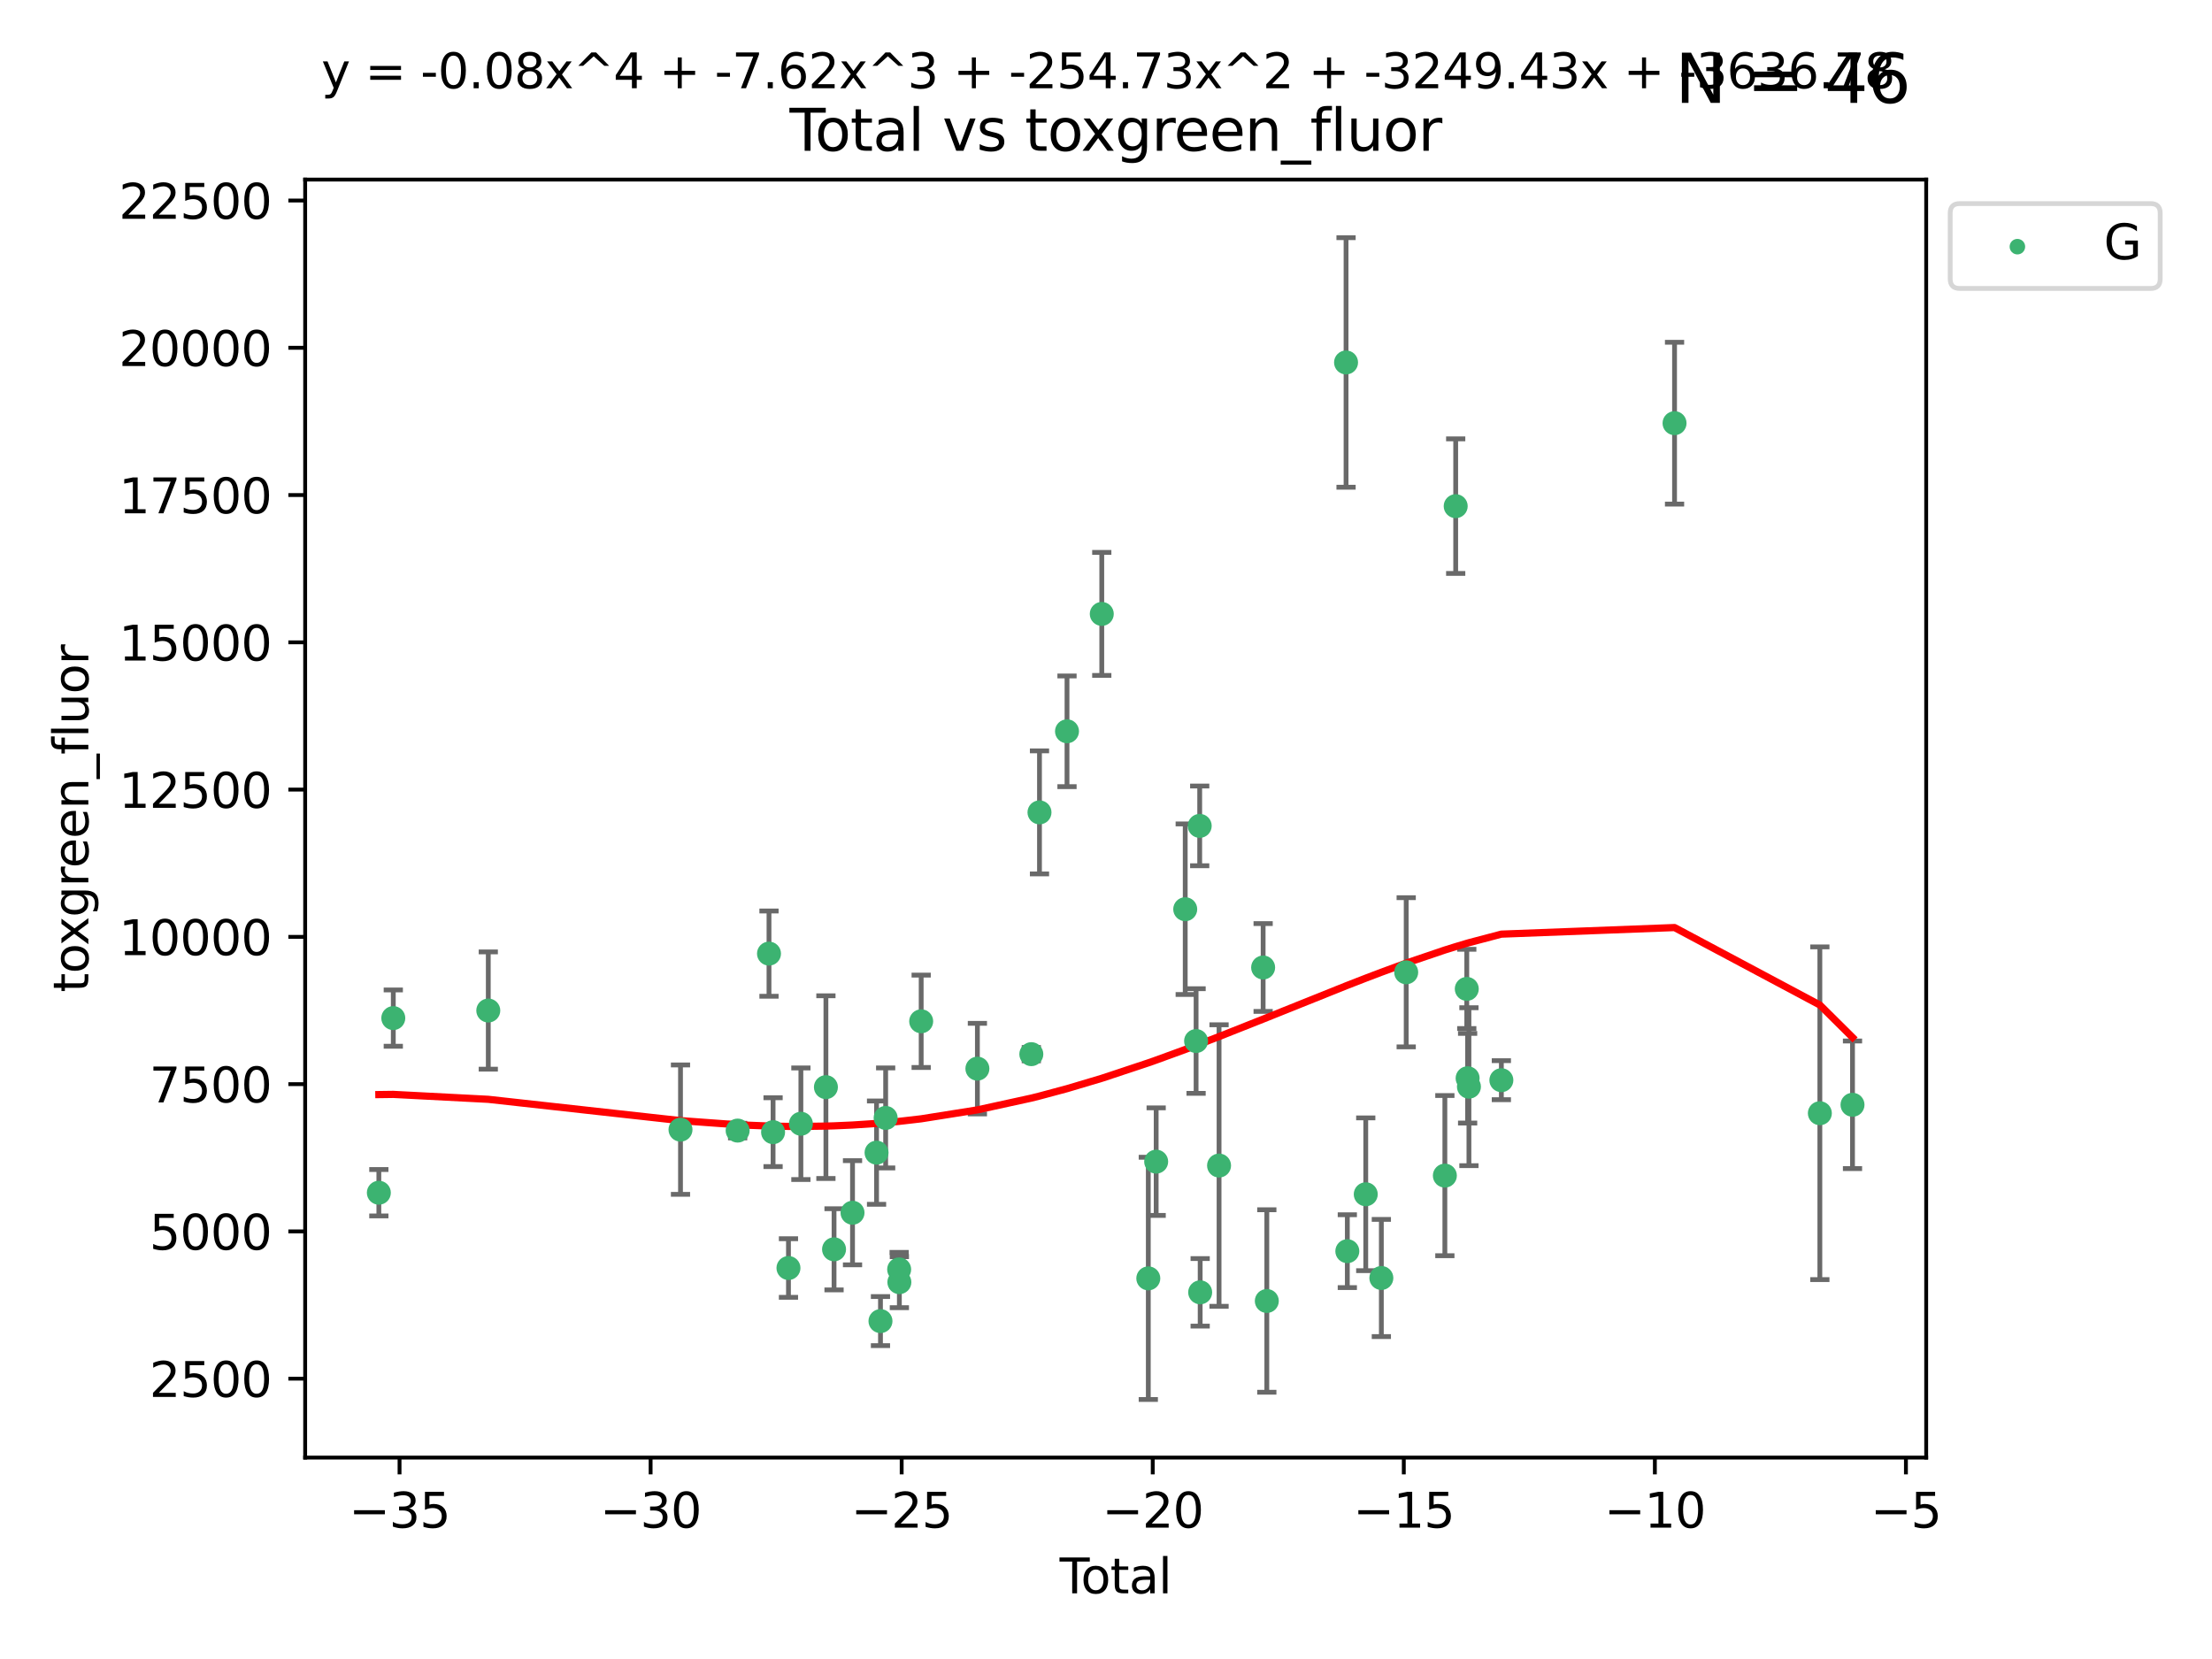 <?xml version="1.0" encoding="utf-8" standalone="no"?>
<!DOCTYPE svg PUBLIC "-//W3C//DTD SVG 1.1//EN"
  "http://www.w3.org/Graphics/SVG/1.1/DTD/svg11.dtd">
<svg xmlns:xlink="http://www.w3.org/1999/xlink" width="460.8pt" height="345.6pt" viewBox="0 0 460.8 345.6" xmlns="http://www.w3.org/2000/svg" version="1.1">
 <defs>
  <style type="text/css">*{stroke-linejoin: round; stroke-linecap: butt}</style>
 </defs>
 <g id="figure_1">
  <g id="patch_1">
   <path d="M 0 345.6 
L 460.8 345.6 
L 460.8 0 
L 0 0 
z
" style="fill: #ffffff"/>
  </g>
  <g id="axes_1">
   <g id="patch_2">
    <path d="M 63.571 303.64 
L 401.26 303.64 
L 401.26 37.411 
L 63.571 37.411 
z
" style="fill: #ffffff"/>
   </g>
   <g id="PathCollection_1">
    <defs>
     <path id="m326824d14a" d="M 0 1.118 
C 0.297 1.118 0.581 1 0.791 0.791 
C 1 0.581 1.118 0.297 1.118 0 
C 1.118 -0.297 1 -0.581 0.791 -0.791 
C 0.581 -1 0.297 -1.118 0 -1.118 
C -0.297 -1.118 -0.581 -1 -0.791 -0.791 
C -1 -0.581 -1.118 -0.297 -1.118 0 
C -1.118 0.297 -1 0.581 -0.791 0.791 
C -0.581 1 -0.297 1.118 0 1.118 
z
" style="stroke: #3cb371"/>
    </defs>
    <g clip-path="url(#pa99c138ac7)">
     <use xlink:href="#m326824d14a" x="78.921" y="248.466" style="fill: #3cb371; stroke: #3cb371"/>
     <use xlink:href="#m326824d14a" x="81.93" y="212.087" style="fill: #3cb371; stroke: #3cb371"/>
     <use xlink:href="#m326824d14a" x="101.719" y="210.511" style="fill: #3cb371; stroke: #3cb371"/>
     <use xlink:href="#m326824d14a" x="141.76" y="235.324" style="fill: #3cb371; stroke: #3cb371"/>
     <use xlink:href="#m326824d14a" x="153.665" y="235.522" style="fill: #3cb371; stroke: #3cb371"/>
     <use xlink:href="#m326824d14a" x="160.196" y="198.655" style="fill: #3cb371; stroke: #3cb371"/>
     <use xlink:href="#m326824d14a" x="161.046" y="235.85" style="fill: #3cb371; stroke: #3cb371"/>
     <use xlink:href="#m326824d14a" x="164.252" y="264.149" style="fill: #3cb371; stroke: #3cb371"/>
     <use xlink:href="#m326824d14a" x="166.84" y="234.096" style="fill: #3cb371; stroke: #3cb371"/>
     <use xlink:href="#m326824d14a" x="172.053" y="226.472" style="fill: #3cb371; stroke: #3cb371"/>
     <use xlink:href="#m326824d14a" x="173.747" y="260.254" style="fill: #3cb371; stroke: #3cb371"/>
     <use xlink:href="#m326824d14a" x="177.596" y="252.637" style="fill: #3cb371; stroke: #3cb371"/>
     <use xlink:href="#m326824d14a" x="182.603" y="240.117" style="fill: #3cb371; stroke: #3cb371"/>
     <use xlink:href="#m326824d14a" x="183.419" y="275.21" style="fill: #3cb371; stroke: #3cb371"/>
     <use xlink:href="#m326824d14a" x="184.499" y="232.884" style="fill: #3cb371; stroke: #3cb371"/>
     <use xlink:href="#m326824d14a" x="187.311" y="264.441" style="fill: #3cb371; stroke: #3cb371"/>
     <use xlink:href="#m326824d14a" x="187.355" y="267.098" style="fill: #3cb371; stroke: #3cb371"/>
     <use xlink:href="#m326824d14a" x="191.898" y="212.756" style="fill: #3cb371; stroke: #3cb371"/>
     <use xlink:href="#m326824d14a" x="203.61" y="222.619" style="fill: #3cb371; stroke: #3cb371"/>
     <use xlink:href="#m326824d14a" x="214.844" y="219.601" style="fill: #3cb371; stroke: #3cb371"/>
     <use xlink:href="#m326824d14a" x="216.545" y="169.234" style="fill: #3cb371; stroke: #3cb371"/>
     <use xlink:href="#m326824d14a" x="222.277" y="152.342" style="fill: #3cb371; stroke: #3cb371"/>
     <use xlink:href="#m326824d14a" x="229.52" y="127.891" style="fill: #3cb371; stroke: #3cb371"/>
     <use xlink:href="#m326824d14a" x="239.213" y="266.308" style="fill: #3cb371; stroke: #3cb371"/>
     <use xlink:href="#m326824d14a" x="240.851" y="241.992" style="fill: #3cb371; stroke: #3cb371"/>
     <use xlink:href="#m326824d14a" x="246.904" y="189.404" style="fill: #3cb371; stroke: #3cb371"/>
     <use xlink:href="#m326824d14a" x="249.167" y="216.866" style="fill: #3cb371; stroke: #3cb371"/>
     <use xlink:href="#m326824d14a" x="249.92" y="172.046" style="fill: #3cb371; stroke: #3cb371"/>
     <use xlink:href="#m326824d14a" x="250.017" y="269.216" style="fill: #3cb371; stroke: #3cb371"/>
     <use xlink:href="#m326824d14a" x="253.952" y="242.805" style="fill: #3cb371; stroke: #3cb371"/>
     <use xlink:href="#m326824d14a" x="263.134" y="201.546" style="fill: #3cb371; stroke: #3cb371"/>
     <use xlink:href="#m326824d14a" x="263.901" y="271.019" style="fill: #3cb371; stroke: #3cb371"/>
     <use xlink:href="#m326824d14a" x="280.407" y="75.506" style="fill: #3cb371; stroke: #3cb371"/>
     <use xlink:href="#m326824d14a" x="280.673" y="260.644" style="fill: #3cb371; stroke: #3cb371"/>
     <use xlink:href="#m326824d14a" x="284.511" y="248.788" style="fill: #3cb371; stroke: #3cb371"/>
     <use xlink:href="#m326824d14a" x="287.76" y="266.229" style="fill: #3cb371; stroke: #3cb371"/>
     <use xlink:href="#m326824d14a" x="292.937" y="202.546" style="fill: #3cb371; stroke: #3cb371"/>
     <use xlink:href="#m326824d14a" x="300.991" y="244.902" style="fill: #3cb371; stroke: #3cb371"/>
     <use xlink:href="#m326824d14a" x="303.248" y="105.443" style="fill: #3cb371; stroke: #3cb371"/>
     <use xlink:href="#m326824d14a" x="305.556" y="206.006" style="fill: #3cb371; stroke: #3cb371"/>
     <use xlink:href="#m326824d14a" x="305.733" y="224.617" style="fill: #3cb371; stroke: #3cb371"/>
     <use xlink:href="#m326824d14a" x="306.006" y="226.379" style="fill: #3cb371; stroke: #3cb371"/>
     <use xlink:href="#m326824d14a" x="312.761" y="225.023" style="fill: #3cb371; stroke: #3cb371"/>
     <use xlink:href="#m326824d14a" x="348.839" y="88.155" style="fill: #3cb371; stroke: #3cb371"/>
     <use xlink:href="#m326824d14a" x="379.109" y="231.906" style="fill: #3cb371; stroke: #3cb371"/>
     <use xlink:href="#m326824d14a" x="385.911" y="230.147" style="fill: #3cb371; stroke: #3cb371"/>
    </g>
   </g>
   <g id="matplotlib.axis_1">
    <g id="xtick_1">
     <g id="line2d_1">
      <defs>
       <path id="m3abd19e7d8" d="M 0 0 
L 0 3.5 
" style="stroke: #000000; stroke-width: 0.8"/>
      </defs>
      <g>
       <use xlink:href="#m3abd19e7d8" x="83.232" y="303.64" style="stroke: #000000; stroke-width: 0.8"/>
      </g>
     </g>
     <g id="text_1">
      <!-- −35 -->
      <g transform="translate(72.68 318.238)scale(0.1 -0.1)">
       <defs>
        <path id="DejaVuSans-2212" d="M 678 2272 
L 4684 2272 
L 4684 1741 
L 678 1741 
L 678 2272 
z
" transform="scale(0.016)"/>
        <path id="DejaVuSans-33" d="M 2597 2516 
Q 3050 2419 3304 2112 
Q 3559 1806 3559 1356 
Q 3559 666 3084 287 
Q 2609 -91 1734 -91 
Q 1441 -91 1130 -33 
Q 819 25 488 141 
L 488 750 
Q 750 597 1062 519 
Q 1375 441 1716 441 
Q 2309 441 2620 675 
Q 2931 909 2931 1356 
Q 2931 1769 2642 2001 
Q 2353 2234 1838 2234 
L 1294 2234 
L 1294 2753 
L 1863 2753 
Q 2328 2753 2575 2939 
Q 2822 3125 2822 3475 
Q 2822 3834 2567 4026 
Q 2313 4219 1838 4219 
Q 1578 4219 1281 4162 
Q 984 4106 628 3988 
L 628 4550 
Q 988 4650 1302 4700 
Q 1616 4750 1894 4750 
Q 2613 4750 3031 4423 
Q 3450 4097 3450 3541 
Q 3450 3153 3228 2886 
Q 3006 2619 2597 2516 
z
" transform="scale(0.016)"/>
        <path id="DejaVuSans-35" d="M 691 4666 
L 3169 4666 
L 3169 4134 
L 1269 4134 
L 1269 2991 
Q 1406 3038 1543 3061 
Q 1681 3084 1819 3084 
Q 2600 3084 3056 2656 
Q 3513 2228 3513 1497 
Q 3513 744 3044 326 
Q 2575 -91 1722 -91 
Q 1428 -91 1123 -41 
Q 819 9 494 109 
L 494 744 
Q 775 591 1075 516 
Q 1375 441 1709 441 
Q 2250 441 2565 725 
Q 2881 1009 2881 1497 
Q 2881 1984 2565 2268 
Q 2250 2553 1709 2553 
Q 1456 2553 1204 2497 
Q 953 2441 691 2322 
L 691 4666 
z
" transform="scale(0.016)"/>
       </defs>
       <use xlink:href="#DejaVuSans-2212"/>
       <use xlink:href="#DejaVuSans-33" x="83.789"/>
       <use xlink:href="#DejaVuSans-35" x="147.412"/>
      </g>
     </g>
    </g>
    <g id="xtick_2">
     <g id="line2d_2">
      <g>
       <use xlink:href="#m3abd19e7d8" x="135.534" y="303.64" style="stroke: #000000; stroke-width: 0.8"/>
      </g>
     </g>
     <g id="text_2">
      <!-- −30 -->
      <g transform="translate(124.981 318.238)scale(0.1 -0.1)">
       <defs>
        <path id="DejaVuSans-30" d="M 2034 4250 
Q 1547 4250 1301 3770 
Q 1056 3291 1056 2328 
Q 1056 1369 1301 889 
Q 1547 409 2034 409 
Q 2525 409 2770 889 
Q 3016 1369 3016 2328 
Q 3016 3291 2770 3770 
Q 2525 4250 2034 4250 
z
M 2034 4750 
Q 2819 4750 3233 4129 
Q 3647 3509 3647 2328 
Q 3647 1150 3233 529 
Q 2819 -91 2034 -91 
Q 1250 -91 836 529 
Q 422 1150 422 2328 
Q 422 3509 836 4129 
Q 1250 4750 2034 4750 
z
" transform="scale(0.016)"/>
       </defs>
       <use xlink:href="#DejaVuSans-2212"/>
       <use xlink:href="#DejaVuSans-33" x="83.789"/>
       <use xlink:href="#DejaVuSans-30" x="147.412"/>
      </g>
     </g>
    </g>
    <g id="xtick_3">
     <g id="line2d_3">
      <g>
       <use xlink:href="#m3abd19e7d8" x="187.835" y="303.64" style="stroke: #000000; stroke-width: 0.8"/>
      </g>
     </g>
     <g id="text_3">
      <!-- −25 -->
      <g transform="translate(177.283 318.238)scale(0.1 -0.1)">
       <defs>
        <path id="DejaVuSans-32" d="M 1228 531 
L 3431 531 
L 3431 0 
L 469 0 
L 469 531 
Q 828 903 1448 1529 
Q 2069 2156 2228 2338 
Q 2531 2678 2651 2914 
Q 2772 3150 2772 3378 
Q 2772 3750 2511 3984 
Q 2250 4219 1831 4219 
Q 1534 4219 1204 4116 
Q 875 4013 500 3803 
L 500 4441 
Q 881 4594 1212 4672 
Q 1544 4750 1819 4750 
Q 2544 4750 2975 4387 
Q 3406 4025 3406 3419 
Q 3406 3131 3298 2873 
Q 3191 2616 2906 2266 
Q 2828 2175 2409 1742 
Q 1991 1309 1228 531 
z
" transform="scale(0.016)"/>
       </defs>
       <use xlink:href="#DejaVuSans-2212"/>
       <use xlink:href="#DejaVuSans-32" x="83.789"/>
       <use xlink:href="#DejaVuSans-35" x="147.412"/>
      </g>
     </g>
    </g>
    <g id="xtick_4">
     <g id="line2d_4">
      <g>
       <use xlink:href="#m3abd19e7d8" x="240.136" y="303.64" style="stroke: #000000; stroke-width: 0.8"/>
      </g>
     </g>
     <g id="text_4">
      <!-- −20 -->
      <g transform="translate(229.584 318.238)scale(0.1 -0.1)">
       <use xlink:href="#DejaVuSans-2212"/>
       <use xlink:href="#DejaVuSans-32" x="83.789"/>
       <use xlink:href="#DejaVuSans-30" x="147.412"/>
      </g>
     </g>
    </g>
    <g id="xtick_5">
     <g id="line2d_5">
      <g>
       <use xlink:href="#m3abd19e7d8" x="292.437" y="303.64" style="stroke: #000000; stroke-width: 0.8"/>
      </g>
     </g>
     <g id="text_5">
      <!-- −15 -->
      <g transform="translate(281.885 318.238)scale(0.1 -0.1)">
       <defs>
        <path id="DejaVuSans-31" d="M 794 531 
L 1825 531 
L 1825 4091 
L 703 3866 
L 703 4441 
L 1819 4666 
L 2450 4666 
L 2450 531 
L 3481 531 
L 3481 0 
L 794 0 
L 794 531 
z
" transform="scale(0.016)"/>
       </defs>
       <use xlink:href="#DejaVuSans-2212"/>
       <use xlink:href="#DejaVuSans-31" x="83.789"/>
       <use xlink:href="#DejaVuSans-35" x="147.412"/>
      </g>
     </g>
    </g>
    <g id="xtick_6">
     <g id="line2d_6">
      <g>
       <use xlink:href="#m3abd19e7d8" x="344.739" y="303.64" style="stroke: #000000; stroke-width: 0.8"/>
      </g>
     </g>
     <g id="text_6">
      <!-- −10 -->
      <g transform="translate(334.186 318.238)scale(0.1 -0.1)">
       <use xlink:href="#DejaVuSans-2212"/>
       <use xlink:href="#DejaVuSans-31" x="83.789"/>
       <use xlink:href="#DejaVuSans-30" x="147.412"/>
      </g>
     </g>
    </g>
    <g id="xtick_7">
     <g id="line2d_7">
      <g>
       <use xlink:href="#m3abd19e7d8" x="397.04" y="303.64" style="stroke: #000000; stroke-width: 0.8"/>
      </g>
     </g>
     <g id="text_7">
      <!-- −5 -->
      <g transform="translate(389.669 318.238)scale(0.1 -0.1)">
       <use xlink:href="#DejaVuSans-2212"/>
       <use xlink:href="#DejaVuSans-35" x="83.789"/>
      </g>
     </g>
    </g>
    <g id="text_8">
     <!-- Total -->
     <g transform="translate(220.739 331.917)scale(0.1 -0.1)">
      <defs>
       <path id="DejaVuSans-54" d="M -19 4666 
L 3928 4666 
L 3928 4134 
L 2272 4134 
L 2272 0 
L 1638 0 
L 1638 4134 
L -19 4134 
L -19 4666 
z
" transform="scale(0.016)"/>
       <path id="DejaVuSans-6f" d="M 1959 3097 
Q 1497 3097 1228 2736 
Q 959 2375 959 1747 
Q 959 1119 1226 758 
Q 1494 397 1959 397 
Q 2419 397 2687 759 
Q 2956 1122 2956 1747 
Q 2956 2369 2687 2733 
Q 2419 3097 1959 3097 
z
M 1959 3584 
Q 2709 3584 3137 3096 
Q 3566 2609 3566 1747 
Q 3566 888 3137 398 
Q 2709 -91 1959 -91 
Q 1206 -91 779 398 
Q 353 888 353 1747 
Q 353 2609 779 3096 
Q 1206 3584 1959 3584 
z
" transform="scale(0.016)"/>
       <path id="DejaVuSans-74" d="M 1172 4494 
L 1172 3500 
L 2356 3500 
L 2356 3053 
L 1172 3053 
L 1172 1153 
Q 1172 725 1289 603 
Q 1406 481 1766 481 
L 2356 481 
L 2356 0 
L 1766 0 
Q 1100 0 847 248 
Q 594 497 594 1153 
L 594 3053 
L 172 3053 
L 172 3500 
L 594 3500 
L 594 4494 
L 1172 4494 
z
" transform="scale(0.016)"/>
       <path id="DejaVuSans-61" d="M 2194 1759 
Q 1497 1759 1228 1600 
Q 959 1441 959 1056 
Q 959 750 1161 570 
Q 1363 391 1709 391 
Q 2188 391 2477 730 
Q 2766 1069 2766 1631 
L 2766 1759 
L 2194 1759 
z
M 3341 1997 
L 3341 0 
L 2766 0 
L 2766 531 
Q 2569 213 2275 61 
Q 1981 -91 1556 -91 
Q 1019 -91 701 211 
Q 384 513 384 1019 
Q 384 1609 779 1909 
Q 1175 2209 1959 2209 
L 2766 2209 
L 2766 2266 
Q 2766 2663 2505 2880 
Q 2244 3097 1772 3097 
Q 1472 3097 1187 3025 
Q 903 2953 641 2809 
L 641 3341 
Q 956 3463 1253 3523 
Q 1550 3584 1831 3584 
Q 2591 3584 2966 3190 
Q 3341 2797 3341 1997 
z
" transform="scale(0.016)"/>
       <path id="DejaVuSans-6c" d="M 603 4863 
L 1178 4863 
L 1178 0 
L 603 0 
L 603 4863 
z
" transform="scale(0.016)"/>
      </defs>
      <use xlink:href="#DejaVuSans-54"/>
      <use xlink:href="#DejaVuSans-6f" x="44.084"/>
      <use xlink:href="#DejaVuSans-74" x="105.266"/>
      <use xlink:href="#DejaVuSans-61" x="144.475"/>
      <use xlink:href="#DejaVuSans-6c" x="205.754"/>
     </g>
    </g>
   </g>
   <g id="matplotlib.axis_2">
    <g id="ytick_1">
     <g id="line2d_8">
      <defs>
       <path id="m49de3fceab" d="M 0 0 
L -3.5 0 
" style="stroke: #000000; stroke-width: 0.8"/>
      </defs>
      <g>
       <use xlink:href="#m49de3fceab" x="63.571" y="287.204" style="stroke: #000000; stroke-width: 0.8"/>
      </g>
     </g>
     <g id="text_9">
      <!-- 2500 -->
      <g transform="translate(31.121 291.003)scale(0.1 -0.1)">
       <use xlink:href="#DejaVuSans-32"/>
       <use xlink:href="#DejaVuSans-35" x="63.623"/>
       <use xlink:href="#DejaVuSans-30" x="127.246"/>
       <use xlink:href="#DejaVuSans-30" x="190.869"/>
      </g>
     </g>
    </g>
    <g id="ytick_2">
     <g id="line2d_9">
      <g>
       <use xlink:href="#m49de3fceab" x="63.571" y="256.525" style="stroke: #000000; stroke-width: 0.8"/>
      </g>
     </g>
     <g id="text_10">
      <!-- 5000 -->
      <g transform="translate(31.121 260.324)scale(0.1 -0.1)">
       <use xlink:href="#DejaVuSans-35"/>
       <use xlink:href="#DejaVuSans-30" x="63.623"/>
       <use xlink:href="#DejaVuSans-30" x="127.246"/>
       <use xlink:href="#DejaVuSans-30" x="190.869"/>
      </g>
     </g>
    </g>
    <g id="ytick_3">
     <g id="line2d_10">
      <g>
       <use xlink:href="#m49de3fceab" x="63.571" y="225.846" style="stroke: #000000; stroke-width: 0.8"/>
      </g>
     </g>
     <g id="text_11">
      <!-- 7500 -->
      <g transform="translate(31.121 229.645)scale(0.1 -0.1)">
       <defs>
        <path id="DejaVuSans-37" d="M 525 4666 
L 3525 4666 
L 3525 4397 
L 1831 0 
L 1172 0 
L 2766 4134 
L 525 4134 
L 525 4666 
z
" transform="scale(0.016)"/>
       </defs>
       <use xlink:href="#DejaVuSans-37"/>
       <use xlink:href="#DejaVuSans-35" x="63.623"/>
       <use xlink:href="#DejaVuSans-30" x="127.246"/>
       <use xlink:href="#DejaVuSans-30" x="190.869"/>
      </g>
     </g>
    </g>
    <g id="ytick_4">
     <g id="line2d_11">
      <g>
       <use xlink:href="#m49de3fceab" x="63.571" y="195.167" style="stroke: #000000; stroke-width: 0.8"/>
      </g>
     </g>
     <g id="text_12">
      <!-- 10000 -->
      <g transform="translate(24.759 198.966)scale(0.1 -0.1)">
       <use xlink:href="#DejaVuSans-31"/>
       <use xlink:href="#DejaVuSans-30" x="63.623"/>
       <use xlink:href="#DejaVuSans-30" x="127.246"/>
       <use xlink:href="#DejaVuSans-30" x="190.869"/>
       <use xlink:href="#DejaVuSans-30" x="254.492"/>
      </g>
     </g>
    </g>
    <g id="ytick_5">
     <g id="line2d_12">
      <g>
       <use xlink:href="#m49de3fceab" x="63.571" y="164.487" style="stroke: #000000; stroke-width: 0.8"/>
      </g>
     </g>
     <g id="text_13">
      <!-- 12500 -->
      <g transform="translate(24.759 168.287)scale(0.1 -0.1)">
       <use xlink:href="#DejaVuSans-31"/>
       <use xlink:href="#DejaVuSans-32" x="63.623"/>
       <use xlink:href="#DejaVuSans-35" x="127.246"/>
       <use xlink:href="#DejaVuSans-30" x="190.869"/>
       <use xlink:href="#DejaVuSans-30" x="254.492"/>
      </g>
     </g>
    </g>
    <g id="ytick_6">
     <g id="line2d_13">
      <g>
       <use xlink:href="#m49de3fceab" x="63.571" y="133.808" style="stroke: #000000; stroke-width: 0.8"/>
      </g>
     </g>
     <g id="text_14">
      <!-- 15000 -->
      <g transform="translate(24.759 137.607)scale(0.1 -0.1)">
       <use xlink:href="#DejaVuSans-31"/>
       <use xlink:href="#DejaVuSans-35" x="63.623"/>
       <use xlink:href="#DejaVuSans-30" x="127.246"/>
       <use xlink:href="#DejaVuSans-30" x="190.869"/>
       <use xlink:href="#DejaVuSans-30" x="254.492"/>
      </g>
     </g>
    </g>
    <g id="ytick_7">
     <g id="line2d_14">
      <g>
       <use xlink:href="#m49de3fceab" x="63.571" y="103.129" style="stroke: #000000; stroke-width: 0.8"/>
      </g>
     </g>
     <g id="text_15">
      <!-- 17500 -->
      <g transform="translate(24.759 106.928)scale(0.1 -0.1)">
       <use xlink:href="#DejaVuSans-31"/>
       <use xlink:href="#DejaVuSans-37" x="63.623"/>
       <use xlink:href="#DejaVuSans-35" x="127.246"/>
       <use xlink:href="#DejaVuSans-30" x="190.869"/>
       <use xlink:href="#DejaVuSans-30" x="254.492"/>
      </g>
     </g>
    </g>
    <g id="ytick_8">
     <g id="line2d_15">
      <g>
       <use xlink:href="#m49de3fceab" x="63.571" y="72.45" style="stroke: #000000; stroke-width: 0.8"/>
      </g>
     </g>
     <g id="text_16">
      <!-- 20000 -->
      <g transform="translate(24.759 76.249)scale(0.1 -0.1)">
       <use xlink:href="#DejaVuSans-32"/>
       <use xlink:href="#DejaVuSans-30" x="63.623"/>
       <use xlink:href="#DejaVuSans-30" x="127.246"/>
       <use xlink:href="#DejaVuSans-30" x="190.869"/>
       <use xlink:href="#DejaVuSans-30" x="254.492"/>
      </g>
     </g>
    </g>
    <g id="ytick_9">
     <g id="line2d_16">
      <g>
       <use xlink:href="#m49de3fceab" x="63.571" y="41.77" style="stroke: #000000; stroke-width: 0.8"/>
      </g>
     </g>
     <g id="text_17">
      <!-- 22500 -->
      <g transform="translate(24.759 45.57)scale(0.1 -0.1)">
       <use xlink:href="#DejaVuSans-32"/>
       <use xlink:href="#DejaVuSans-32" x="63.623"/>
       <use xlink:href="#DejaVuSans-35" x="127.246"/>
       <use xlink:href="#DejaVuSans-30" x="190.869"/>
       <use xlink:href="#DejaVuSans-30" x="254.492"/>
      </g>
     </g>
    </g>
    <g id="text_18">
     <!-- toxgreen_fluor -->
     <g transform="translate(18.401 206.72)rotate(-90)scale(0.1 -0.1)">
      <defs>
       <path id="DejaVuSans-78" d="M 3513 3500 
L 2247 1797 
L 3578 0 
L 2900 0 
L 1881 1375 
L 863 0 
L 184 0 
L 1544 1831 
L 300 3500 
L 978 3500 
L 1906 2253 
L 2834 3500 
L 3513 3500 
z
" transform="scale(0.016)"/>
       <path id="DejaVuSans-67" d="M 2906 1791 
Q 2906 2416 2648 2759 
Q 2391 3103 1925 3103 
Q 1463 3103 1205 2759 
Q 947 2416 947 1791 
Q 947 1169 1205 825 
Q 1463 481 1925 481 
Q 2391 481 2648 825 
Q 2906 1169 2906 1791 
z
M 3481 434 
Q 3481 -459 3084 -895 
Q 2688 -1331 1869 -1331 
Q 1566 -1331 1297 -1286 
Q 1028 -1241 775 -1147 
L 775 -588 
Q 1028 -725 1275 -790 
Q 1522 -856 1778 -856 
Q 2344 -856 2625 -561 
Q 2906 -266 2906 331 
L 2906 616 
Q 2728 306 2450 153 
Q 2172 0 1784 0 
Q 1141 0 747 490 
Q 353 981 353 1791 
Q 353 2603 747 3093 
Q 1141 3584 1784 3584 
Q 2172 3584 2450 3431 
Q 2728 3278 2906 2969 
L 2906 3500 
L 3481 3500 
L 3481 434 
z
" transform="scale(0.016)"/>
       <path id="DejaVuSans-72" d="M 2631 2963 
Q 2534 3019 2420 3045 
Q 2306 3072 2169 3072 
Q 1681 3072 1420 2755 
Q 1159 2438 1159 1844 
L 1159 0 
L 581 0 
L 581 3500 
L 1159 3500 
L 1159 2956 
Q 1341 3275 1631 3429 
Q 1922 3584 2338 3584 
Q 2397 3584 2469 3576 
Q 2541 3569 2628 3553 
L 2631 2963 
z
" transform="scale(0.016)"/>
       <path id="DejaVuSans-65" d="M 3597 1894 
L 3597 1613 
L 953 1613 
Q 991 1019 1311 708 
Q 1631 397 2203 397 
Q 2534 397 2845 478 
Q 3156 559 3463 722 
L 3463 178 
Q 3153 47 2828 -22 
Q 2503 -91 2169 -91 
Q 1331 -91 842 396 
Q 353 884 353 1716 
Q 353 2575 817 3079 
Q 1281 3584 2069 3584 
Q 2775 3584 3186 3129 
Q 3597 2675 3597 1894 
z
M 3022 2063 
Q 3016 2534 2758 2815 
Q 2500 3097 2075 3097 
Q 1594 3097 1305 2825 
Q 1016 2553 972 2059 
L 3022 2063 
z
" transform="scale(0.016)"/>
       <path id="DejaVuSans-6e" d="M 3513 2113 
L 3513 0 
L 2938 0 
L 2938 2094 
Q 2938 2591 2744 2837 
Q 2550 3084 2163 3084 
Q 1697 3084 1428 2787 
Q 1159 2491 1159 1978 
L 1159 0 
L 581 0 
L 581 3500 
L 1159 3500 
L 1159 2956 
Q 1366 3272 1645 3428 
Q 1925 3584 2291 3584 
Q 2894 3584 3203 3211 
Q 3513 2838 3513 2113 
z
" transform="scale(0.016)"/>
       <path id="DejaVuSans-5f" d="M 3263 -1063 
L 3263 -1509 
L -63 -1509 
L -63 -1063 
L 3263 -1063 
z
" transform="scale(0.016)"/>
       <path id="DejaVuSans-66" d="M 2375 4863 
L 2375 4384 
L 1825 4384 
Q 1516 4384 1395 4259 
Q 1275 4134 1275 3809 
L 1275 3500 
L 2222 3500 
L 2222 3053 
L 1275 3053 
L 1275 0 
L 697 0 
L 697 3053 
L 147 3053 
L 147 3500 
L 697 3500 
L 697 3744 
Q 697 4328 969 4595 
Q 1241 4863 1831 4863 
L 2375 4863 
z
" transform="scale(0.016)"/>
       <path id="DejaVuSans-75" d="M 544 1381 
L 544 3500 
L 1119 3500 
L 1119 1403 
Q 1119 906 1312 657 
Q 1506 409 1894 409 
Q 2359 409 2629 706 
Q 2900 1003 2900 1516 
L 2900 3500 
L 3475 3500 
L 3475 0 
L 2900 0 
L 2900 538 
Q 2691 219 2414 64 
Q 2138 -91 1772 -91 
Q 1169 -91 856 284 
Q 544 659 544 1381 
z
M 1991 3584 
L 1991 3584 
z
" transform="scale(0.016)"/>
      </defs>
      <use xlink:href="#DejaVuSans-74"/>
      <use xlink:href="#DejaVuSans-6f" x="39.209"/>
      <use xlink:href="#DejaVuSans-78" x="97.266"/>
      <use xlink:href="#DejaVuSans-67" x="156.445"/>
      <use xlink:href="#DejaVuSans-72" x="219.922"/>
      <use xlink:href="#DejaVuSans-65" x="258.785"/>
      <use xlink:href="#DejaVuSans-65" x="320.309"/>
      <use xlink:href="#DejaVuSans-6e" x="381.832"/>
      <use xlink:href="#DejaVuSans-5f" x="445.211"/>
      <use xlink:href="#DejaVuSans-66" x="495.211"/>
      <use xlink:href="#DejaVuSans-6c" x="530.416"/>
      <use xlink:href="#DejaVuSans-75" x="558.199"/>
      <use xlink:href="#DejaVuSans-6f" x="621.578"/>
      <use xlink:href="#DejaVuSans-72" x="682.76"/>
     </g>
    </g>
   </g>
   <g id="LineCollection_1">
    <path d="M 78.921 253.296 
L 78.921 243.636 
" clip-path="url(#pa99c138ac7)" style="fill: none; stroke: #696969"/>
    <path d="M 81.93 217.954 
L 81.93 206.22 
" clip-path="url(#pa99c138ac7)" style="fill: none; stroke: #696969"/>
    <path d="M 101.719 222.727 
L 101.719 198.296 
" clip-path="url(#pa99c138ac7)" style="fill: none; stroke: #696969"/>
    <path d="M 141.76 248.801 
L 141.76 221.847 
" clip-path="url(#pa99c138ac7)" style="fill: none; stroke: #696969"/>
    <path d="M 153.665 237.049 
L 153.665 233.995 
" clip-path="url(#pa99c138ac7)" style="fill: none; stroke: #696969"/>
    <path d="M 160.196 207.536 
L 160.196 189.774 
" clip-path="url(#pa99c138ac7)" style="fill: none; stroke: #696969"/>
    <path d="M 161.046 243.021 
L 161.046 228.678 
" clip-path="url(#pa99c138ac7)" style="fill: none; stroke: #696969"/>
    <path d="M 164.252 270.252 
L 164.252 258.047 
" clip-path="url(#pa99c138ac7)" style="fill: none; stroke: #696969"/>
    <path d="M 166.84 245.719 
L 166.84 222.473 
" clip-path="url(#pa99c138ac7)" style="fill: none; stroke: #696969"/>
    <path d="M 172.053 245.501 
L 172.053 207.442 
" clip-path="url(#pa99c138ac7)" style="fill: none; stroke: #696969"/>
    <path d="M 173.747 268.711 
L 173.747 251.797 
" clip-path="url(#pa99c138ac7)" style="fill: none; stroke: #696969"/>
    <path d="M 177.596 263.488 
L 177.596 241.786 
" clip-path="url(#pa99c138ac7)" style="fill: none; stroke: #696969"/>
    <path d="M 182.603 250.877 
L 182.603 229.356 
" clip-path="url(#pa99c138ac7)" style="fill: none; stroke: #696969"/>
    <path d="M 183.419 280.323 
L 183.419 270.097 
" clip-path="url(#pa99c138ac7)" style="fill: none; stroke: #696969"/>
    <path d="M 184.499 243.303 
L 184.499 222.464 
" clip-path="url(#pa99c138ac7)" style="fill: none; stroke: #696969"/>
    <path d="M 187.311 267.982 
L 187.311 260.9 
" clip-path="url(#pa99c138ac7)" style="fill: none; stroke: #696969"/>
    <path d="M 187.355 272.413 
L 187.355 261.783 
" clip-path="url(#pa99c138ac7)" style="fill: none; stroke: #696969"/>
    <path d="M 191.898 222.378 
L 191.898 203.134 
" clip-path="url(#pa99c138ac7)" style="fill: none; stroke: #696969"/>
    <path d="M 203.61 232.056 
L 203.61 213.182 
" clip-path="url(#pa99c138ac7)" style="fill: none; stroke: #696969"/>
    <path d="M 214.844 220.994 
L 214.844 218.208 
" clip-path="url(#pa99c138ac7)" style="fill: none; stroke: #696969"/>
    <path d="M 216.545 182.05 
L 216.545 156.419 
" clip-path="url(#pa99c138ac7)" style="fill: none; stroke: #696969"/>
    <path d="M 222.277 163.872 
L 222.277 140.812 
" clip-path="url(#pa99c138ac7)" style="fill: none; stroke: #696969"/>
    <path d="M 229.52 140.705 
L 229.52 115.078 
" clip-path="url(#pa99c138ac7)" style="fill: none; stroke: #696969"/>
    <path d="M 239.213 291.539 
L 239.213 241.078 
" clip-path="url(#pa99c138ac7)" style="fill: none; stroke: #696969"/>
    <path d="M 240.851 253.195 
L 240.851 230.789 
" clip-path="url(#pa99c138ac7)" style="fill: none; stroke: #696969"/>
    <path d="M 246.904 207.169 
L 246.904 171.639 
" clip-path="url(#pa99c138ac7)" style="fill: none; stroke: #696969"/>
    <path d="M 249.167 227.768 
L 249.167 205.965 
" clip-path="url(#pa99c138ac7)" style="fill: none; stroke: #696969"/>
    <path d="M 249.92 180.352 
L 249.92 163.74 
" clip-path="url(#pa99c138ac7)" style="fill: none; stroke: #696969"/>
    <path d="M 250.017 276.249 
L 250.017 262.183 
" clip-path="url(#pa99c138ac7)" style="fill: none; stroke: #696969"/>
    <path d="M 253.952 272.128 
L 253.952 213.481 
" clip-path="url(#pa99c138ac7)" style="fill: none; stroke: #696969"/>
    <path d="M 263.134 210.696 
L 263.134 192.396 
" clip-path="url(#pa99c138ac7)" style="fill: none; stroke: #696969"/>
    <path d="M 263.901 290.026 
L 263.901 252.013 
" clip-path="url(#pa99c138ac7)" style="fill: none; stroke: #696969"/>
    <path d="M 280.407 101.499 
L 280.407 49.513 
" clip-path="url(#pa99c138ac7)" style="fill: none; stroke: #696969"/>
    <path d="M 280.673 268.231 
L 280.673 253.057 
" clip-path="url(#pa99c138ac7)" style="fill: none; stroke: #696969"/>
    <path d="M 284.511 264.704 
L 284.511 232.873 
" clip-path="url(#pa99c138ac7)" style="fill: none; stroke: #696969"/>
    <path d="M 287.76 278.434 
L 287.76 254.024 
" clip-path="url(#pa99c138ac7)" style="fill: none; stroke: #696969"/>
    <path d="M 292.937 218.085 
L 292.937 187.006 
" clip-path="url(#pa99c138ac7)" style="fill: none; stroke: #696969"/>
    <path d="M 300.991 261.588 
L 300.991 228.215 
" clip-path="url(#pa99c138ac7)" style="fill: none; stroke: #696969"/>
    <path d="M 303.248 119.462 
L 303.248 91.424 
" clip-path="url(#pa99c138ac7)" style="fill: none; stroke: #696969"/>
    <path d="M 305.556 214.257 
L 305.556 197.755 
" clip-path="url(#pa99c138ac7)" style="fill: none; stroke: #696969"/>
    <path d="M 305.733 233.953 
L 305.733 215.281 
" clip-path="url(#pa99c138ac7)" style="fill: none; stroke: #696969"/>
    <path d="M 306.006 242.829 
L 306.006 209.928 
" clip-path="url(#pa99c138ac7)" style="fill: none; stroke: #696969"/>
    <path d="M 312.761 229.087 
L 312.761 220.958 
" clip-path="url(#pa99c138ac7)" style="fill: none; stroke: #696969"/>
    <path d="M 348.839 105.011 
L 348.839 71.298 
" clip-path="url(#pa99c138ac7)" style="fill: none; stroke: #696969"/>
    <path d="M 379.109 266.563 
L 379.109 197.249 
" clip-path="url(#pa99c138ac7)" style="fill: none; stroke: #696969"/>
    <path d="M 385.911 243.436 
L 385.911 216.858 
" clip-path="url(#pa99c138ac7)" style="fill: none; stroke: #696969"/>
   </g>
   <g id="line2d_17">
    <defs>
     <path id="m0466211637" d="M 2 0 
L -2 -0 
" style="stroke: #696969"/>
    </defs>
    <g clip-path="url(#pa99c138ac7)">
     <use xlink:href="#m0466211637" x="78.921" y="253.296" style="fill: #696969; stroke: #696969"/>
     <use xlink:href="#m0466211637" x="81.93" y="217.954" style="fill: #696969; stroke: #696969"/>
     <use xlink:href="#m0466211637" x="101.719" y="222.727" style="fill: #696969; stroke: #696969"/>
     <use xlink:href="#m0466211637" x="141.76" y="248.801" style="fill: #696969; stroke: #696969"/>
     <use xlink:href="#m0466211637" x="153.665" y="237.049" style="fill: #696969; stroke: #696969"/>
     <use xlink:href="#m0466211637" x="160.196" y="207.536" style="fill: #696969; stroke: #696969"/>
     <use xlink:href="#m0466211637" x="161.046" y="243.021" style="fill: #696969; stroke: #696969"/>
     <use xlink:href="#m0466211637" x="164.252" y="270.252" style="fill: #696969; stroke: #696969"/>
     <use xlink:href="#m0466211637" x="166.84" y="245.719" style="fill: #696969; stroke: #696969"/>
     <use xlink:href="#m0466211637" x="172.053" y="245.501" style="fill: #696969; stroke: #696969"/>
     <use xlink:href="#m0466211637" x="173.747" y="268.711" style="fill: #696969; stroke: #696969"/>
     <use xlink:href="#m0466211637" x="177.596" y="263.488" style="fill: #696969; stroke: #696969"/>
     <use xlink:href="#m0466211637" x="182.603" y="250.877" style="fill: #696969; stroke: #696969"/>
     <use xlink:href="#m0466211637" x="183.419" y="280.323" style="fill: #696969; stroke: #696969"/>
     <use xlink:href="#m0466211637" x="184.499" y="243.303" style="fill: #696969; stroke: #696969"/>
     <use xlink:href="#m0466211637" x="187.311" y="267.982" style="fill: #696969; stroke: #696969"/>
     <use xlink:href="#m0466211637" x="187.355" y="272.413" style="fill: #696969; stroke: #696969"/>
     <use xlink:href="#m0466211637" x="191.898" y="222.378" style="fill: #696969; stroke: #696969"/>
     <use xlink:href="#m0466211637" x="203.61" y="232.056" style="fill: #696969; stroke: #696969"/>
     <use xlink:href="#m0466211637" x="214.844" y="220.994" style="fill: #696969; stroke: #696969"/>
     <use xlink:href="#m0466211637" x="216.545" y="182.05" style="fill: #696969; stroke: #696969"/>
     <use xlink:href="#m0466211637" x="222.277" y="163.872" style="fill: #696969; stroke: #696969"/>
     <use xlink:href="#m0466211637" x="229.52" y="140.705" style="fill: #696969; stroke: #696969"/>
     <use xlink:href="#m0466211637" x="239.213" y="291.539" style="fill: #696969; stroke: #696969"/>
     <use xlink:href="#m0466211637" x="240.851" y="253.195" style="fill: #696969; stroke: #696969"/>
     <use xlink:href="#m0466211637" x="246.904" y="207.169" style="fill: #696969; stroke: #696969"/>
     <use xlink:href="#m0466211637" x="249.167" y="227.768" style="fill: #696969; stroke: #696969"/>
     <use xlink:href="#m0466211637" x="249.92" y="180.352" style="fill: #696969; stroke: #696969"/>
     <use xlink:href="#m0466211637" x="250.017" y="276.249" style="fill: #696969; stroke: #696969"/>
     <use xlink:href="#m0466211637" x="253.952" y="272.128" style="fill: #696969; stroke: #696969"/>
     <use xlink:href="#m0466211637" x="263.134" y="210.696" style="fill: #696969; stroke: #696969"/>
     <use xlink:href="#m0466211637" x="263.901" y="290.026" style="fill: #696969; stroke: #696969"/>
     <use xlink:href="#m0466211637" x="280.407" y="101.499" style="fill: #696969; stroke: #696969"/>
     <use xlink:href="#m0466211637" x="280.673" y="268.231" style="fill: #696969; stroke: #696969"/>
     <use xlink:href="#m0466211637" x="284.511" y="264.704" style="fill: #696969; stroke: #696969"/>
     <use xlink:href="#m0466211637" x="287.76" y="278.434" style="fill: #696969; stroke: #696969"/>
     <use xlink:href="#m0466211637" x="292.937" y="218.085" style="fill: #696969; stroke: #696969"/>
     <use xlink:href="#m0466211637" x="300.991" y="261.588" style="fill: #696969; stroke: #696969"/>
     <use xlink:href="#m0466211637" x="303.248" y="119.462" style="fill: #696969; stroke: #696969"/>
     <use xlink:href="#m0466211637" x="305.556" y="214.257" style="fill: #696969; stroke: #696969"/>
     <use xlink:href="#m0466211637" x="305.733" y="233.953" style="fill: #696969; stroke: #696969"/>
     <use xlink:href="#m0466211637" x="306.006" y="242.829" style="fill: #696969; stroke: #696969"/>
     <use xlink:href="#m0466211637" x="312.761" y="229.087" style="fill: #696969; stroke: #696969"/>
     <use xlink:href="#m0466211637" x="348.839" y="105.011" style="fill: #696969; stroke: #696969"/>
     <use xlink:href="#m0466211637" x="379.109" y="266.563" style="fill: #696969; stroke: #696969"/>
     <use xlink:href="#m0466211637" x="385.911" y="243.436" style="fill: #696969; stroke: #696969"/>
    </g>
   </g>
   <g id="line2d_18">
    <g clip-path="url(#pa99c138ac7)">
     <use xlink:href="#m0466211637" x="78.921" y="243.636" style="fill: #696969; stroke: #696969"/>
     <use xlink:href="#m0466211637" x="81.93" y="206.22" style="fill: #696969; stroke: #696969"/>
     <use xlink:href="#m0466211637" x="101.719" y="198.296" style="fill: #696969; stroke: #696969"/>
     <use xlink:href="#m0466211637" x="141.76" y="221.847" style="fill: #696969; stroke: #696969"/>
     <use xlink:href="#m0466211637" x="153.665" y="233.995" style="fill: #696969; stroke: #696969"/>
     <use xlink:href="#m0466211637" x="160.196" y="189.774" style="fill: #696969; stroke: #696969"/>
     <use xlink:href="#m0466211637" x="161.046" y="228.678" style="fill: #696969; stroke: #696969"/>
     <use xlink:href="#m0466211637" x="164.252" y="258.047" style="fill: #696969; stroke: #696969"/>
     <use xlink:href="#m0466211637" x="166.84" y="222.473" style="fill: #696969; stroke: #696969"/>
     <use xlink:href="#m0466211637" x="172.053" y="207.442" style="fill: #696969; stroke: #696969"/>
     <use xlink:href="#m0466211637" x="173.747" y="251.797" style="fill: #696969; stroke: #696969"/>
     <use xlink:href="#m0466211637" x="177.596" y="241.786" style="fill: #696969; stroke: #696969"/>
     <use xlink:href="#m0466211637" x="182.603" y="229.356" style="fill: #696969; stroke: #696969"/>
     <use xlink:href="#m0466211637" x="183.419" y="270.097" style="fill: #696969; stroke: #696969"/>
     <use xlink:href="#m0466211637" x="184.499" y="222.464" style="fill: #696969; stroke: #696969"/>
     <use xlink:href="#m0466211637" x="187.311" y="260.9" style="fill: #696969; stroke: #696969"/>
     <use xlink:href="#m0466211637" x="187.355" y="261.783" style="fill: #696969; stroke: #696969"/>
     <use xlink:href="#m0466211637" x="191.898" y="203.134" style="fill: #696969; stroke: #696969"/>
     <use xlink:href="#m0466211637" x="203.61" y="213.182" style="fill: #696969; stroke: #696969"/>
     <use xlink:href="#m0466211637" x="214.844" y="218.208" style="fill: #696969; stroke: #696969"/>
     <use xlink:href="#m0466211637" x="216.545" y="156.419" style="fill: #696969; stroke: #696969"/>
     <use xlink:href="#m0466211637" x="222.277" y="140.812" style="fill: #696969; stroke: #696969"/>
     <use xlink:href="#m0466211637" x="229.52" y="115.078" style="fill: #696969; stroke: #696969"/>
     <use xlink:href="#m0466211637" x="239.213" y="241.078" style="fill: #696969; stroke: #696969"/>
     <use xlink:href="#m0466211637" x="240.851" y="230.789" style="fill: #696969; stroke: #696969"/>
     <use xlink:href="#m0466211637" x="246.904" y="171.639" style="fill: #696969; stroke: #696969"/>
     <use xlink:href="#m0466211637" x="249.167" y="205.965" style="fill: #696969; stroke: #696969"/>
     <use xlink:href="#m0466211637" x="249.92" y="163.74" style="fill: #696969; stroke: #696969"/>
     <use xlink:href="#m0466211637" x="250.017" y="262.183" style="fill: #696969; stroke: #696969"/>
     <use xlink:href="#m0466211637" x="253.952" y="213.481" style="fill: #696969; stroke: #696969"/>
     <use xlink:href="#m0466211637" x="263.134" y="192.396" style="fill: #696969; stroke: #696969"/>
     <use xlink:href="#m0466211637" x="263.901" y="252.013" style="fill: #696969; stroke: #696969"/>
     <use xlink:href="#m0466211637" x="280.407" y="49.513" style="fill: #696969; stroke: #696969"/>
     <use xlink:href="#m0466211637" x="280.673" y="253.057" style="fill: #696969; stroke: #696969"/>
     <use xlink:href="#m0466211637" x="284.511" y="232.873" style="fill: #696969; stroke: #696969"/>
     <use xlink:href="#m0466211637" x="287.76" y="254.024" style="fill: #696969; stroke: #696969"/>
     <use xlink:href="#m0466211637" x="292.937" y="187.006" style="fill: #696969; stroke: #696969"/>
     <use xlink:href="#m0466211637" x="300.991" y="228.215" style="fill: #696969; stroke: #696969"/>
     <use xlink:href="#m0466211637" x="303.248" y="91.424" style="fill: #696969; stroke: #696969"/>
     <use xlink:href="#m0466211637" x="305.556" y="197.755" style="fill: #696969; stroke: #696969"/>
     <use xlink:href="#m0466211637" x="305.733" y="215.281" style="fill: #696969; stroke: #696969"/>
     <use xlink:href="#m0466211637" x="306.006" y="209.928" style="fill: #696969; stroke: #696969"/>
     <use xlink:href="#m0466211637" x="312.761" y="220.958" style="fill: #696969; stroke: #696969"/>
     <use xlink:href="#m0466211637" x="348.839" y="71.298" style="fill: #696969; stroke: #696969"/>
     <use xlink:href="#m0466211637" x="379.109" y="197.249" style="fill: #696969; stroke: #696969"/>
     <use xlink:href="#m0466211637" x="385.911" y="216.858" style="fill: #696969; stroke: #696969"/>
    </g>
   </g>
   <g id="line2d_19">
    <path d="M 78.921 228.022 
L 81.93 227.982 
L 101.719 229.008 
L 141.76 233.445 
L 153.665 234.311 
L 160.196 234.573 
L 161.046 234.595 
L 164.252 234.648 
L 166.84 234.658 
L 172.053 234.585 
L 173.747 234.533 
L 177.596 234.363 
L 182.603 234.031 
L 183.419 233.965 
L 184.499 233.872 
L 187.311 233.601 
L 187.355 233.596 
L 191.898 233.07 
L 203.61 231.209 
L 214.844 228.755 
L 216.545 228.328 
L 222.277 226.789 
L 229.52 224.631 
L 239.213 221.411 
L 240.851 220.834 
L 246.904 218.627 
L 249.167 217.777 
L 249.92 217.491 
L 250.017 217.454 
L 253.952 215.938 
L 263.134 212.299 
L 263.901 211.991 
L 280.407 205.369 
L 280.673 205.264 
L 284.511 203.771 
L 287.76 202.535 
L 292.937 200.635 
L 300.991 197.904 
L 303.248 197.199 
L 305.556 196.51 
L 305.733 196.459 
L 306.006 196.38 
L 312.761 194.597 
L 348.839 193.226 
L 379.109 209.357 
L 385.911 216.109 
" clip-path="url(#pa99c138ac7)" style="fill: none; stroke: #ff0000; stroke-width: 1.5; stroke-linecap: square"/>
   </g>
   <g id="line2d_20">
    <defs>
     <path id="meb17fd1d5a" d="M 0 2 
C 0.53 2 1.039 1.789 1.414 1.414 
C 1.789 1.039 2 0.53 2 0 
C 2 -0.53 1.789 -1.039 1.414 -1.414 
C 1.039 -1.789 0.53 -2 0 -2 
C -0.53 -2 -1.039 -1.789 -1.414 -1.414 
C -1.789 -1.039 -2 -0.53 -2 0 
C -2 0.53 -1.789 1.039 -1.414 1.414 
C -1.039 1.789 -0.53 2 0 2 
z
" style="stroke: #3cb371"/>
    </defs>
    <g clip-path="url(#pa99c138ac7)">
     <use xlink:href="#meb17fd1d5a" x="78.921" y="248.466" style="fill: #3cb371; stroke: #3cb371"/>
     <use xlink:href="#meb17fd1d5a" x="81.93" y="212.087" style="fill: #3cb371; stroke: #3cb371"/>
     <use xlink:href="#meb17fd1d5a" x="101.719" y="210.511" style="fill: #3cb371; stroke: #3cb371"/>
     <use xlink:href="#meb17fd1d5a" x="141.76" y="235.324" style="fill: #3cb371; stroke: #3cb371"/>
     <use xlink:href="#meb17fd1d5a" x="153.665" y="235.522" style="fill: #3cb371; stroke: #3cb371"/>
     <use xlink:href="#meb17fd1d5a" x="160.196" y="198.655" style="fill: #3cb371; stroke: #3cb371"/>
     <use xlink:href="#meb17fd1d5a" x="161.046" y="235.85" style="fill: #3cb371; stroke: #3cb371"/>
     <use xlink:href="#meb17fd1d5a" x="164.252" y="264.149" style="fill: #3cb371; stroke: #3cb371"/>
     <use xlink:href="#meb17fd1d5a" x="166.84" y="234.096" style="fill: #3cb371; stroke: #3cb371"/>
     <use xlink:href="#meb17fd1d5a" x="172.053" y="226.472" style="fill: #3cb371; stroke: #3cb371"/>
     <use xlink:href="#meb17fd1d5a" x="173.747" y="260.254" style="fill: #3cb371; stroke: #3cb371"/>
     <use xlink:href="#meb17fd1d5a" x="177.596" y="252.637" style="fill: #3cb371; stroke: #3cb371"/>
     <use xlink:href="#meb17fd1d5a" x="182.603" y="240.117" style="fill: #3cb371; stroke: #3cb371"/>
     <use xlink:href="#meb17fd1d5a" x="183.419" y="275.21" style="fill: #3cb371; stroke: #3cb371"/>
     <use xlink:href="#meb17fd1d5a" x="184.499" y="232.884" style="fill: #3cb371; stroke: #3cb371"/>
     <use xlink:href="#meb17fd1d5a" x="187.311" y="264.441" style="fill: #3cb371; stroke: #3cb371"/>
     <use xlink:href="#meb17fd1d5a" x="187.355" y="267.098" style="fill: #3cb371; stroke: #3cb371"/>
     <use xlink:href="#meb17fd1d5a" x="191.898" y="212.756" style="fill: #3cb371; stroke: #3cb371"/>
     <use xlink:href="#meb17fd1d5a" x="203.61" y="222.619" style="fill: #3cb371; stroke: #3cb371"/>
     <use xlink:href="#meb17fd1d5a" x="214.844" y="219.601" style="fill: #3cb371; stroke: #3cb371"/>
     <use xlink:href="#meb17fd1d5a" x="216.545" y="169.234" style="fill: #3cb371; stroke: #3cb371"/>
     <use xlink:href="#meb17fd1d5a" x="222.277" y="152.342" style="fill: #3cb371; stroke: #3cb371"/>
     <use xlink:href="#meb17fd1d5a" x="229.52" y="127.891" style="fill: #3cb371; stroke: #3cb371"/>
     <use xlink:href="#meb17fd1d5a" x="239.213" y="266.308" style="fill: #3cb371; stroke: #3cb371"/>
     <use xlink:href="#meb17fd1d5a" x="240.851" y="241.992" style="fill: #3cb371; stroke: #3cb371"/>
     <use xlink:href="#meb17fd1d5a" x="246.904" y="189.404" style="fill: #3cb371; stroke: #3cb371"/>
     <use xlink:href="#meb17fd1d5a" x="249.167" y="216.866" style="fill: #3cb371; stroke: #3cb371"/>
     <use xlink:href="#meb17fd1d5a" x="249.92" y="172.046" style="fill: #3cb371; stroke: #3cb371"/>
     <use xlink:href="#meb17fd1d5a" x="250.017" y="269.216" style="fill: #3cb371; stroke: #3cb371"/>
     <use xlink:href="#meb17fd1d5a" x="253.952" y="242.805" style="fill: #3cb371; stroke: #3cb371"/>
     <use xlink:href="#meb17fd1d5a" x="263.134" y="201.546" style="fill: #3cb371; stroke: #3cb371"/>
     <use xlink:href="#meb17fd1d5a" x="263.901" y="271.019" style="fill: #3cb371; stroke: #3cb371"/>
     <use xlink:href="#meb17fd1d5a" x="280.407" y="75.506" style="fill: #3cb371; stroke: #3cb371"/>
     <use xlink:href="#meb17fd1d5a" x="280.673" y="260.644" style="fill: #3cb371; stroke: #3cb371"/>
     <use xlink:href="#meb17fd1d5a" x="284.511" y="248.788" style="fill: #3cb371; stroke: #3cb371"/>
     <use xlink:href="#meb17fd1d5a" x="287.76" y="266.229" style="fill: #3cb371; stroke: #3cb371"/>
     <use xlink:href="#meb17fd1d5a" x="292.937" y="202.546" style="fill: #3cb371; stroke: #3cb371"/>
     <use xlink:href="#meb17fd1d5a" x="300.991" y="244.902" style="fill: #3cb371; stroke: #3cb371"/>
     <use xlink:href="#meb17fd1d5a" x="303.248" y="105.443" style="fill: #3cb371; stroke: #3cb371"/>
     <use xlink:href="#meb17fd1d5a" x="305.556" y="206.006" style="fill: #3cb371; stroke: #3cb371"/>
     <use xlink:href="#meb17fd1d5a" x="305.733" y="224.617" style="fill: #3cb371; stroke: #3cb371"/>
     <use xlink:href="#meb17fd1d5a" x="306.006" y="226.379" style="fill: #3cb371; stroke: #3cb371"/>
     <use xlink:href="#meb17fd1d5a" x="312.761" y="225.023" style="fill: #3cb371; stroke: #3cb371"/>
     <use xlink:href="#meb17fd1d5a" x="348.839" y="88.155" style="fill: #3cb371; stroke: #3cb371"/>
     <use xlink:href="#meb17fd1d5a" x="379.109" y="231.906" style="fill: #3cb371; stroke: #3cb371"/>
     <use xlink:href="#meb17fd1d5a" x="385.911" y="230.147" style="fill: #3cb371; stroke: #3cb371"/>
    </g>
   </g>
   <g id="patch_3">
    <path d="M 63.571 303.64 
L 63.571 37.411 
" style="fill: none; stroke: #000000; stroke-width: 0.8; stroke-linejoin: miter; stroke-linecap: square"/>
   </g>
   <g id="patch_4">
    <path d="M 401.26 303.64 
L 401.26 37.411 
" style="fill: none; stroke: #000000; stroke-width: 0.8; stroke-linejoin: miter; stroke-linecap: square"/>
   </g>
   <g id="patch_5">
    <path d="M 63.571 303.64 
L 401.26 303.64 
" style="fill: none; stroke: #000000; stroke-width: 0.8; stroke-linejoin: miter; stroke-linecap: square"/>
   </g>
   <g id="patch_6">
    <path d="M 63.571 37.411 
L 401.26 37.411 
" style="fill: none; stroke: #000000; stroke-width: 0.8; stroke-linejoin: miter; stroke-linecap: square"/>
   </g>
   <g id="text_19">
    <!-- N = 46 -->
    <g transform="translate(348.964 21.426)scale(0.14 -0.14)">
     <defs>
      <path id="DejaVuSans-4e" d="M 628 4666 
L 1478 4666 
L 3547 763 
L 3547 4666 
L 4159 4666 
L 4159 0 
L 3309 0 
L 1241 3903 
L 1241 0 
L 628 0 
L 628 4666 
z
" transform="scale(0.016)"/>
      <path id="DejaVuSans-20" transform="scale(0.016)"/>
      <path id="DejaVuSans-3d" d="M 678 2906 
L 4684 2906 
L 4684 2381 
L 678 2381 
L 678 2906 
z
M 678 1631 
L 4684 1631 
L 4684 1100 
L 678 1100 
L 678 1631 
z
" transform="scale(0.016)"/>
      <path id="DejaVuSans-34" d="M 2419 4116 
L 825 1625 
L 2419 1625 
L 2419 4116 
z
M 2253 4666 
L 3047 4666 
L 3047 1625 
L 3713 1625 
L 3713 1100 
L 3047 1100 
L 3047 0 
L 2419 0 
L 2419 1100 
L 313 1100 
L 313 1709 
L 2253 4666 
z
" transform="scale(0.016)"/>
      <path id="DejaVuSans-36" d="M 2113 2584 
Q 1688 2584 1439 2293 
Q 1191 2003 1191 1497 
Q 1191 994 1439 701 
Q 1688 409 2113 409 
Q 2538 409 2786 701 
Q 3034 994 3034 1497 
Q 3034 2003 2786 2293 
Q 2538 2584 2113 2584 
z
M 3366 4563 
L 3366 3988 
Q 3128 4100 2886 4159 
Q 2644 4219 2406 4219 
Q 1781 4219 1451 3797 
Q 1122 3375 1075 2522 
Q 1259 2794 1537 2939 
Q 1816 3084 2150 3084 
Q 2853 3084 3261 2657 
Q 3669 2231 3669 1497 
Q 3669 778 3244 343 
Q 2819 -91 2113 -91 
Q 1303 -91 875 529 
Q 447 1150 447 2328 
Q 447 3434 972 4092 
Q 1497 4750 2381 4750 
Q 2619 4750 2861 4703 
Q 3103 4656 3366 4563 
z
" transform="scale(0.016)"/>
     </defs>
     <use xlink:href="#DejaVuSans-4e"/>
     <use xlink:href="#DejaVuSans-20" x="74.805"/>
     <use xlink:href="#DejaVuSans-3d" x="106.592"/>
     <use xlink:href="#DejaVuSans-20" x="190.381"/>
     <use xlink:href="#DejaVuSans-34" x="222.168"/>
     <use xlink:href="#DejaVuSans-36" x="285.791"/>
    </g>
   </g>
   <g id="text_20">
    <!-- y = -0.08x^4 + -7.62x^3 + -254.73x^2 + -3249.43x + -3636.78 -->
    <g transform="translate(66.948 18.387)scale(0.1 -0.1)">
     <defs>
      <path id="DejaVuSans-79" d="M 2059 -325 
Q 1816 -950 1584 -1140 
Q 1353 -1331 966 -1331 
L 506 -1331 
L 506 -850 
L 844 -850 
Q 1081 -850 1212 -737 
Q 1344 -625 1503 -206 
L 1606 56 
L 191 3500 
L 800 3500 
L 1894 763 
L 2988 3500 
L 3597 3500 
L 2059 -325 
z
" transform="scale(0.016)"/>
      <path id="DejaVuSans-2d" d="M 313 2009 
L 1997 2009 
L 1997 1497 
L 313 1497 
L 313 2009 
z
" transform="scale(0.016)"/>
      <path id="DejaVuSans-2e" d="M 684 794 
L 1344 794 
L 1344 0 
L 684 0 
L 684 794 
z
" transform="scale(0.016)"/>
      <path id="DejaVuSans-38" d="M 2034 2216 
Q 1584 2216 1326 1975 
Q 1069 1734 1069 1313 
Q 1069 891 1326 650 
Q 1584 409 2034 409 
Q 2484 409 2743 651 
Q 3003 894 3003 1313 
Q 3003 1734 2745 1975 
Q 2488 2216 2034 2216 
z
M 1403 2484 
Q 997 2584 770 2862 
Q 544 3141 544 3541 
Q 544 4100 942 4425 
Q 1341 4750 2034 4750 
Q 2731 4750 3128 4425 
Q 3525 4100 3525 3541 
Q 3525 3141 3298 2862 
Q 3072 2584 2669 2484 
Q 3125 2378 3379 2068 
Q 3634 1759 3634 1313 
Q 3634 634 3220 271 
Q 2806 -91 2034 -91 
Q 1263 -91 848 271 
Q 434 634 434 1313 
Q 434 1759 690 2068 
Q 947 2378 1403 2484 
z
M 1172 3481 
Q 1172 3119 1398 2916 
Q 1625 2713 2034 2713 
Q 2441 2713 2670 2916 
Q 2900 3119 2900 3481 
Q 2900 3844 2670 4047 
Q 2441 4250 2034 4250 
Q 1625 4250 1398 4047 
Q 1172 3844 1172 3481 
z
" transform="scale(0.016)"/>
      <path id="DejaVuSans-5e" d="M 2988 4666 
L 4684 2925 
L 4056 2925 
L 2681 4159 
L 1306 2925 
L 678 2925 
L 2375 4666 
L 2988 4666 
z
" transform="scale(0.016)"/>
      <path id="DejaVuSans-2b" d="M 2944 4013 
L 2944 2272 
L 4684 2272 
L 4684 1741 
L 2944 1741 
L 2944 0 
L 2419 0 
L 2419 1741 
L 678 1741 
L 678 2272 
L 2419 2272 
L 2419 4013 
L 2944 4013 
z
" transform="scale(0.016)"/>
      <path id="DejaVuSans-39" d="M 703 97 
L 703 672 
Q 941 559 1184 500 
Q 1428 441 1663 441 
Q 2288 441 2617 861 
Q 2947 1281 2994 2138 
Q 2813 1869 2534 1725 
Q 2256 1581 1919 1581 
Q 1219 1581 811 2004 
Q 403 2428 403 3163 
Q 403 3881 828 4315 
Q 1253 4750 1959 4750 
Q 2769 4750 3195 4129 
Q 3622 3509 3622 2328 
Q 3622 1225 3098 567 
Q 2575 -91 1691 -91 
Q 1453 -91 1209 -44 
Q 966 3 703 97 
z
M 1959 2075 
Q 2384 2075 2632 2365 
Q 2881 2656 2881 3163 
Q 2881 3666 2632 3958 
Q 2384 4250 1959 4250 
Q 1534 4250 1286 3958 
Q 1038 3666 1038 3163 
Q 1038 2656 1286 2365 
Q 1534 2075 1959 2075 
z
" transform="scale(0.016)"/>
     </defs>
     <use xlink:href="#DejaVuSans-79"/>
     <use xlink:href="#DejaVuSans-20" x="59.18"/>
     <use xlink:href="#DejaVuSans-3d" x="90.967"/>
     <use xlink:href="#DejaVuSans-20" x="174.756"/>
     <use xlink:href="#DejaVuSans-2d" x="206.543"/>
     <use xlink:href="#DejaVuSans-30" x="242.627"/>
     <use xlink:href="#DejaVuSans-2e" x="306.25"/>
     <use xlink:href="#DejaVuSans-30" x="338.037"/>
     <use xlink:href="#DejaVuSans-38" x="401.66"/>
     <use xlink:href="#DejaVuSans-78" x="465.283"/>
     <use xlink:href="#DejaVuSans-5e" x="524.463"/>
     <use xlink:href="#DejaVuSans-34" x="608.252"/>
     <use xlink:href="#DejaVuSans-20" x="671.875"/>
     <use xlink:href="#DejaVuSans-2b" x="703.662"/>
     <use xlink:href="#DejaVuSans-20" x="787.451"/>
     <use xlink:href="#DejaVuSans-2d" x="819.238"/>
     <use xlink:href="#DejaVuSans-37" x="855.322"/>
     <use xlink:href="#DejaVuSans-2e" x="918.945"/>
     <use xlink:href="#DejaVuSans-36" x="950.732"/>
     <use xlink:href="#DejaVuSans-32" x="1014.355"/>
     <use xlink:href="#DejaVuSans-78" x="1077.979"/>
     <use xlink:href="#DejaVuSans-5e" x="1137.158"/>
     <use xlink:href="#DejaVuSans-33" x="1220.947"/>
     <use xlink:href="#DejaVuSans-20" x="1284.57"/>
     <use xlink:href="#DejaVuSans-2b" x="1316.357"/>
     <use xlink:href="#DejaVuSans-20" x="1400.146"/>
     <use xlink:href="#DejaVuSans-2d" x="1431.934"/>
     <use xlink:href="#DejaVuSans-32" x="1468.018"/>
     <use xlink:href="#DejaVuSans-35" x="1531.641"/>
     <use xlink:href="#DejaVuSans-34" x="1595.264"/>
     <use xlink:href="#DejaVuSans-2e" x="1658.887"/>
     <use xlink:href="#DejaVuSans-37" x="1690.674"/>
     <use xlink:href="#DejaVuSans-33" x="1754.297"/>
     <use xlink:href="#DejaVuSans-78" x="1817.92"/>
     <use xlink:href="#DejaVuSans-5e" x="1877.1"/>
     <use xlink:href="#DejaVuSans-32" x="1960.889"/>
     <use xlink:href="#DejaVuSans-20" x="2024.512"/>
     <use xlink:href="#DejaVuSans-2b" x="2056.299"/>
     <use xlink:href="#DejaVuSans-20" x="2140.088"/>
     <use xlink:href="#DejaVuSans-2d" x="2171.875"/>
     <use xlink:href="#DejaVuSans-33" x="2207.959"/>
     <use xlink:href="#DejaVuSans-32" x="2271.582"/>
     <use xlink:href="#DejaVuSans-34" x="2335.205"/>
     <use xlink:href="#DejaVuSans-39" x="2398.828"/>
     <use xlink:href="#DejaVuSans-2e" x="2462.451"/>
     <use xlink:href="#DejaVuSans-34" x="2494.238"/>
     <use xlink:href="#DejaVuSans-33" x="2557.861"/>
     <use xlink:href="#DejaVuSans-78" x="2621.484"/>
     <use xlink:href="#DejaVuSans-20" x="2680.664"/>
     <use xlink:href="#DejaVuSans-2b" x="2712.451"/>
     <use xlink:href="#DejaVuSans-20" x="2796.24"/>
     <use xlink:href="#DejaVuSans-2d" x="2828.027"/>
     <use xlink:href="#DejaVuSans-33" x="2864.111"/>
     <use xlink:href="#DejaVuSans-36" x="2927.734"/>
     <use xlink:href="#DejaVuSans-33" x="2991.357"/>
     <use xlink:href="#DejaVuSans-36" x="3054.98"/>
     <use xlink:href="#DejaVuSans-2e" x="3118.604"/>
     <use xlink:href="#DejaVuSans-37" x="3150.391"/>
     <use xlink:href="#DejaVuSans-38" x="3214.014"/>
    </g>
   </g>
   <g id="text_21">
    <!-- Total vs toxgreen_fluor -->
    <g transform="translate(164.48 31.411)scale(0.12 -0.12)">
     <defs>
      <path id="DejaVuSans-76" d="M 191 3500 
L 800 3500 
L 1894 563 
L 2988 3500 
L 3597 3500 
L 2284 0 
L 1503 0 
L 191 3500 
z
" transform="scale(0.016)"/>
      <path id="DejaVuSans-73" d="M 2834 3397 
L 2834 2853 
Q 2591 2978 2328 3040 
Q 2066 3103 1784 3103 
Q 1356 3103 1142 2972 
Q 928 2841 928 2578 
Q 928 2378 1081 2264 
Q 1234 2150 1697 2047 
L 1894 2003 
Q 2506 1872 2764 1633 
Q 3022 1394 3022 966 
Q 3022 478 2636 193 
Q 2250 -91 1575 -91 
Q 1294 -91 989 -36 
Q 684 19 347 128 
L 347 722 
Q 666 556 975 473 
Q 1284 391 1588 391 
Q 1994 391 2212 530 
Q 2431 669 2431 922 
Q 2431 1156 2273 1281 
Q 2116 1406 1581 1522 
L 1381 1569 
Q 847 1681 609 1914 
Q 372 2147 372 2553 
Q 372 3047 722 3315 
Q 1072 3584 1716 3584 
Q 2034 3584 2315 3537 
Q 2597 3491 2834 3397 
z
" transform="scale(0.016)"/>
     </defs>
     <use xlink:href="#DejaVuSans-54"/>
     <use xlink:href="#DejaVuSans-6f" x="44.084"/>
     <use xlink:href="#DejaVuSans-74" x="105.266"/>
     <use xlink:href="#DejaVuSans-61" x="144.475"/>
     <use xlink:href="#DejaVuSans-6c" x="205.754"/>
     <use xlink:href="#DejaVuSans-20" x="233.537"/>
     <use xlink:href="#DejaVuSans-76" x="265.324"/>
     <use xlink:href="#DejaVuSans-73" x="324.504"/>
     <use xlink:href="#DejaVuSans-20" x="376.604"/>
     <use xlink:href="#DejaVuSans-74" x="408.391"/>
     <use xlink:href="#DejaVuSans-6f" x="447.6"/>
     <use xlink:href="#DejaVuSans-78" x="505.656"/>
     <use xlink:href="#DejaVuSans-67" x="564.836"/>
     <use xlink:href="#DejaVuSans-72" x="628.312"/>
     <use xlink:href="#DejaVuSans-65" x="667.176"/>
     <use xlink:href="#DejaVuSans-65" x="728.699"/>
     <use xlink:href="#DejaVuSans-6e" x="790.223"/>
     <use xlink:href="#DejaVuSans-5f" x="853.602"/>
     <use xlink:href="#DejaVuSans-66" x="903.602"/>
     <use xlink:href="#DejaVuSans-6c" x="938.807"/>
     <use xlink:href="#DejaVuSans-75" x="966.59"/>
     <use xlink:href="#DejaVuSans-6f" x="1029.969"/>
     <use xlink:href="#DejaVuSans-72" x="1091.15"/>
    </g>
   </g>
   <g id="legend_1">
    <g id="patch_7">
     <path d="M 408.26 60.089 
L 448.008 60.089 
Q 450.008 60.089 450.008 58.089 
L 450.008 44.411 
Q 450.008 42.411 448.008 42.411 
L 408.26 42.411 
Q 406.26 42.411 406.26 44.411 
L 406.26 58.089 
Q 406.26 60.089 408.26 60.089 
z
" style="fill: #ffffff; opacity: 0.8; stroke: #cccccc; stroke-linejoin: miter"/>
    </g>
    <g id="PathCollection_2">
     <g>
      <use xlink:href="#m326824d14a" x="420.26" y="51.385" style="fill: #3cb371; stroke: #3cb371"/>
     </g>
    </g>
    <g id="text_22">
     <!-- G -->
     <g transform="translate(438.26 54.01)scale(0.1 -0.1)">
      <defs>
       <path id="DejaVuSans-47" d="M 3809 666 
L 3809 1919 
L 2778 1919 
L 2778 2438 
L 4434 2438 
L 4434 434 
Q 4069 175 3628 42 
Q 3188 -91 2688 -91 
Q 1594 -91 976 548 
Q 359 1188 359 2328 
Q 359 3472 976 4111 
Q 1594 4750 2688 4750 
Q 3144 4750 3555 4637 
Q 3966 4525 4313 4306 
L 4313 3634 
Q 3963 3931 3569 4081 
Q 3175 4231 2741 4231 
Q 1884 4231 1454 3753 
Q 1025 3275 1025 2328 
Q 1025 1384 1454 906 
Q 1884 428 2741 428 
Q 3075 428 3337 486 
Q 3600 544 3809 666 
z
" transform="scale(0.016)"/>
      </defs>
      <use xlink:href="#DejaVuSans-47"/>
     </g>
    </g>
   </g>
  </g>
 </g>
 <defs>
  <clipPath id="pa99c138ac7">
   <rect x="63.571" y="37.411" width="337.689" height="266.229"/>
  </clipPath>
 </defs>
</svg>
